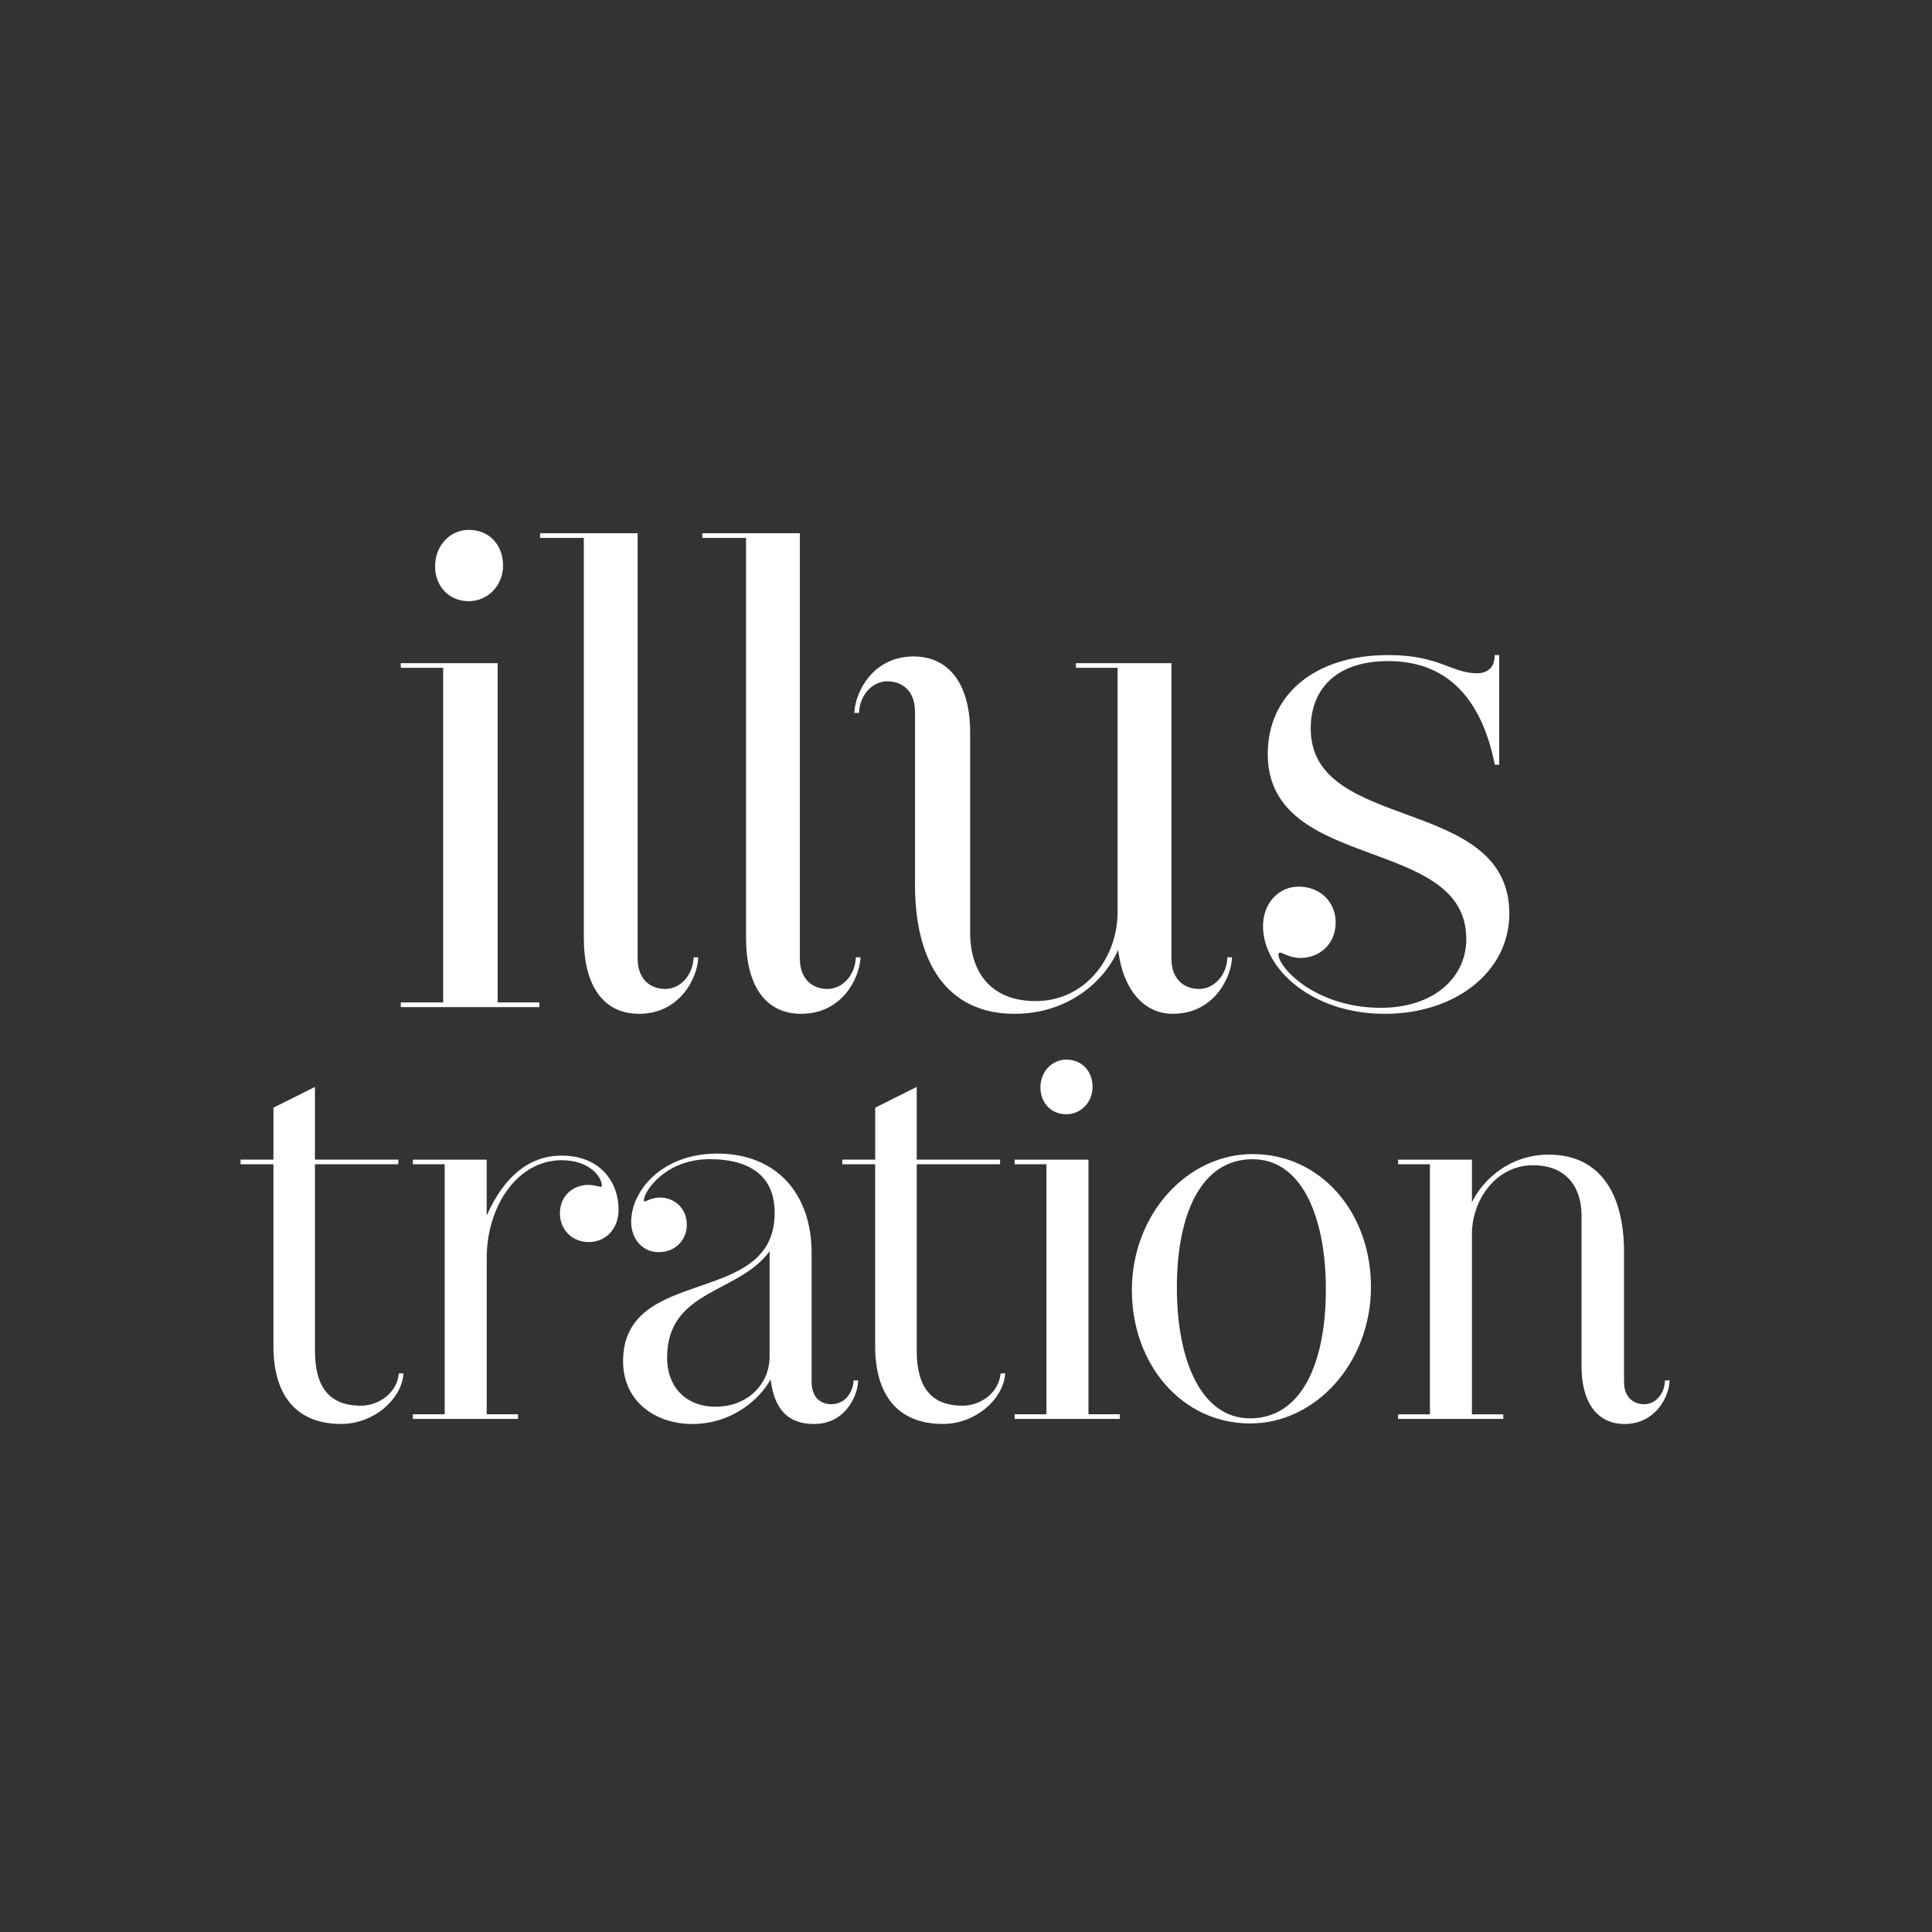 <?xml version="1.0" encoding="utf-8"?>
<!-- Generator: Adobe Illustrator 15.0.0, SVG Export Plug-In . SVG Version: 6.00 Build 0)  -->
<!DOCTYPE svg PUBLIC "-//W3C//DTD SVG 1.1//EN" "http://www.w3.org/Graphics/SVG/1.1/DTD/svg11.dtd">
<svg version="1.1" id="Layer_1" xmlns="http://www.w3.org/2000/svg" xmlns:xlink="http://www.w3.org/1999/xlink" x="0px" y="0px"
	 width="140px" height="140px" viewBox="0 0 140 140" enable-background="new 0 0 140 140" xml:space="preserve">
<rect x="0" y="0" width="140" height="140" fill="#333333" stroke="none"/>
<g enable-background="new    ">
	<path fill="#FFFFFF" stroke="#FFFFFF" stroke-width="0.192" stroke-miterlimit="10" d="M35.965,72.736h3.024v0.146h-9.851v-0.146
		h3.073V48.297h-3.073v-0.146h6.828L35.965,72.736L35.965,72.736z M33.966,43.468c-1.366,0-2.342-1.025-2.342-2.438
		c0-1.463,1.073-2.538,2.342-2.538c1.414,0,2.39,1.024,2.39,2.489C36.356,42.395,35.284,43.468,33.966,43.468z"/>
	<path fill="#FFFFFF" stroke="#FFFFFF" stroke-width="0.192" stroke-miterlimit="10" d="M46.111,69.466
		c0,1.562,0.976,2.294,2.097,2.294c1.073,0,2.049-0.929,2.146-2.294H50.5c-0.097,1.416-1.318,3.903-4.195,3.903
		c-2.536,0-3.903-1.999-3.903-5.414V38.883h-3.169v-0.147h6.878V69.466L46.111,69.466z"/>
	<path fill="#FFFFFF" stroke="#FFFFFF" stroke-width="0.192" stroke-miterlimit="10" d="M57.865,69.466
		c0,1.562,0.976,2.294,2.097,2.294c1.072,0,2.048-0.929,2.146-2.294h0.146c-0.097,1.416-1.316,3.903-4.195,3.903
		c-2.536,0-3.902-1.999-3.902-5.414V38.883h-3.171v-0.147h6.879V69.466L57.865,69.466z"/>
	<path fill="#FFFFFF" stroke="#FFFFFF" stroke-width="0.192" stroke-miterlimit="10" d="M73.523,73.369
		c-4.83,0-7.124-3.658-7.124-9.268V51.566c0-1.562-0.975-2.292-2.096-2.292c-1.072,0-2.049,0.927-2.147,2.292h-0.146
		c0.097-1.415,1.317-3.901,4.195-3.901c2.536,0,4,2,4,5.413v14.487c0,3.267,1.853,5.074,4.828,5.074c3.707,0,6.048-3.22,6.048-6.538
		V48.297h-3.021v-0.146h6.73v21.314c0,1.561,0.977,2.294,2.098,2.294c1.072,0,2.049-0.929,2.146-2.294h0.146
		c-0.099,1.416-1.317,3.903-4.197,3.903c-2.193,0-3.657-1.951-3.902-4.926C80.205,70.832,77.523,73.369,73.523,73.369z"/>
	<path fill="#FFFFFF" stroke="#FFFFFF" stroke-width="0.192" stroke-miterlimit="10" d="M107.033,48.882
		c0.877,0,1.365-0.537,1.365-1.316h0.145v7.756h-0.145c-0.83-4.097-2.976-7.513-7.806-7.513c-3.997,0-5.709,2.245-5.709,4.977
		c0,7.707,14.392,4.877,14.392,13.414c0,4.194-3.901,7.17-8.926,7.17c-5.22,0-8.73-3.219-8.73-6.244c0-1.609,1.07-2.781,2.486-2.781
		c1.561,0,2.586,1.122,2.586,2.487c0,1.611-1.217,2.489-2.438,2.489c-0.78,0-1.319-0.391-1.464-0.391s-0.244,0.097-0.244,0.244
		c0,1.025,2.781,3.952,7.512,3.952c3.902,0,6.293-2.243,6.293-5.073c0-7.659-14.389-4.878-14.389-13.415
		c0-4.243,3.365-7.073,8.633-7.073C104.301,47.565,105.129,48.882,107.033,48.882z"/>
</g>
<g enable-background="new    ">
	<path fill="#FFFFFF" stroke="#FFFFFF" stroke-width="0.225" stroke-miterlimit="10" d="M19.927,84.145v-3.81l2.782-1.39v5.199
		h6.042v0.108h-6.042v13.621c0,2.709,1.099,4.101,3.442,4.101c1.354,0,2.672-0.951,2.855-2.343h0.11
		c-0.183,1.72-2.087,3.44-4.394,3.44c-3.332,0-4.796-2.196-4.796-5.529v-13.29h-2.381v-0.108H19.927L19.927,84.145z"/>
	<path fill="#FFFFFF" stroke="#FFFFFF" stroke-width="0.225" stroke-miterlimit="10" d="M35.157,91.174v11.422h2.269v0.11H30.03
		v-0.11h2.307V84.254H30.03v-0.109h5.125v4.504c0.695-1.758,2.269-4.797,5.53-4.797c2.747,0,4.028,1.866,4.028,3.81
		c0,1.315-0.88,2.231-2.05,2.231c-1.099,0-1.977-0.807-1.977-1.978c0-1.245,0.953-1.94,1.94-1.94c0.439,0,0.807,0.146,0.917,0.146
		s0.183-0.109,0.183-0.219c0-0.625-0.879-1.941-3.038-1.941C37.465,83.961,35.157,87.293,35.157,91.174z"/>
	<path fill="#FFFFFF" stroke="#FFFFFF" stroke-width="0.225" stroke-miterlimit="10" d="M49.657,88.758
		c0,1.025-0.769,1.867-1.94,1.867c-1.062,0-1.868-0.879-1.868-2.088c0-2.197,2.197-4.832,6.115-4.832
		c4.247,0,6.737,2.855,6.737,7.105v9.334c0,1.172,0.695,1.721,1.538,1.721c0.916,0,1.612-0.695,1.72-1.721h0.11
		c-0.073,1.062-0.953,2.931-3.075,2.931c-1.904,0-2.894-1.101-3.075-3.515c-0.733,1.608-2.82,3.515-5.75,3.515
		c-2.599,0-4.906-1.574-4.906-4.431c0-6.92,10.984-3.733,10.984-10.766c0-2.602-1.685-3.992-4.834-3.992
		c-3.221,0-4.869,2.346-4.869,3.112c0,0.108,0.074,0.183,0.182,0.183c0.11,0,0.513-0.291,1.1-0.291
		C48.742,86.891,49.657,87.549,49.657,88.758z M55.881,90.295c-2.05,3.369-7.652,2.893-7.652,8.092c0,2.233,1.464,3.661,3.624,3.661
		c2.454,0,4.028-1.758,4.028-3.735V90.295z"/>
	<path fill="#FFFFFF" stroke="#FFFFFF" stroke-width="0.225" stroke-miterlimit="10" d="M63.532,84.145v-3.81l2.784-1.39v5.199
		h6.042v0.108h-6.042v13.621c0,2.709,1.098,4.101,3.439,4.101c1.355,0,2.676-0.951,2.855-2.343h0.109
		c-0.183,1.72-2.086,3.44-4.393,3.44c-3.332,0-4.796-2.196-4.796-5.529v-13.29h-2.38v-0.108H63.532L63.532,84.145z"/>
	<path fill="#FFFFFF" stroke="#FFFFFF" stroke-width="0.225" stroke-miterlimit="10" d="M78.762,102.598h2.271v0.109h-7.396v-0.109
		h2.305V84.254h-2.305v-0.109h5.125V102.598L78.762,102.598z M77.264,80.631c-1.027,0-1.758-0.77-1.758-1.832
		c0-1.099,0.807-1.902,1.758-1.902c1.062,0,1.793,0.77,1.793,1.865C79.059,79.824,78.251,80.631,77.264,80.631z"/>
	<path fill="#FFFFFF" stroke="#FFFFFF" stroke-width="0.225" stroke-miterlimit="10" d="M90.59,103.037
		c-4.867,0-8.457-4.211-8.457-9.557c0-5.383,3.918-9.738,8.643-9.738c4.869,0,8.457,4.173,8.457,9.518
		C99.232,98.645,95.312,103.037,90.59,103.037z M90.771,83.889c-3.806,0-5.603,4.026-5.603,9.408c0,5.348,1.795,9.594,5.418,9.594
		c3.808,0,5.604-4.063,5.604-9.447C96.193,88.098,94.398,83.889,90.771,83.889z"/>
	<path fill="#FFFFFF" stroke="#FFFFFF" stroke-width="0.225" stroke-miterlimit="10" d="M117.573,100.145
		c0,1.172,0.729,1.722,1.575,1.722c0.806,0,1.537-0.696,1.608-1.722h0.111c-0.074,1.062-0.99,2.93-3.15,2.93
		c-1.903,0-3-1.501-3-4.065V88.135c0-2.455-1.395-3.808-3.627-3.808c-2.782,0-4.54,2.6-4.54,5.089v13.182h2.27v0.109h-7.396v-0.109
		h2.307V84.254h-2.307v-0.109h5.126v3.517c0.658-1.795,2.675-3.882,5.677-3.882c3.625,0,5.344,2.746,5.344,6.957v9.408H117.573
		L117.573,100.145z"/>
</g>
</svg>
